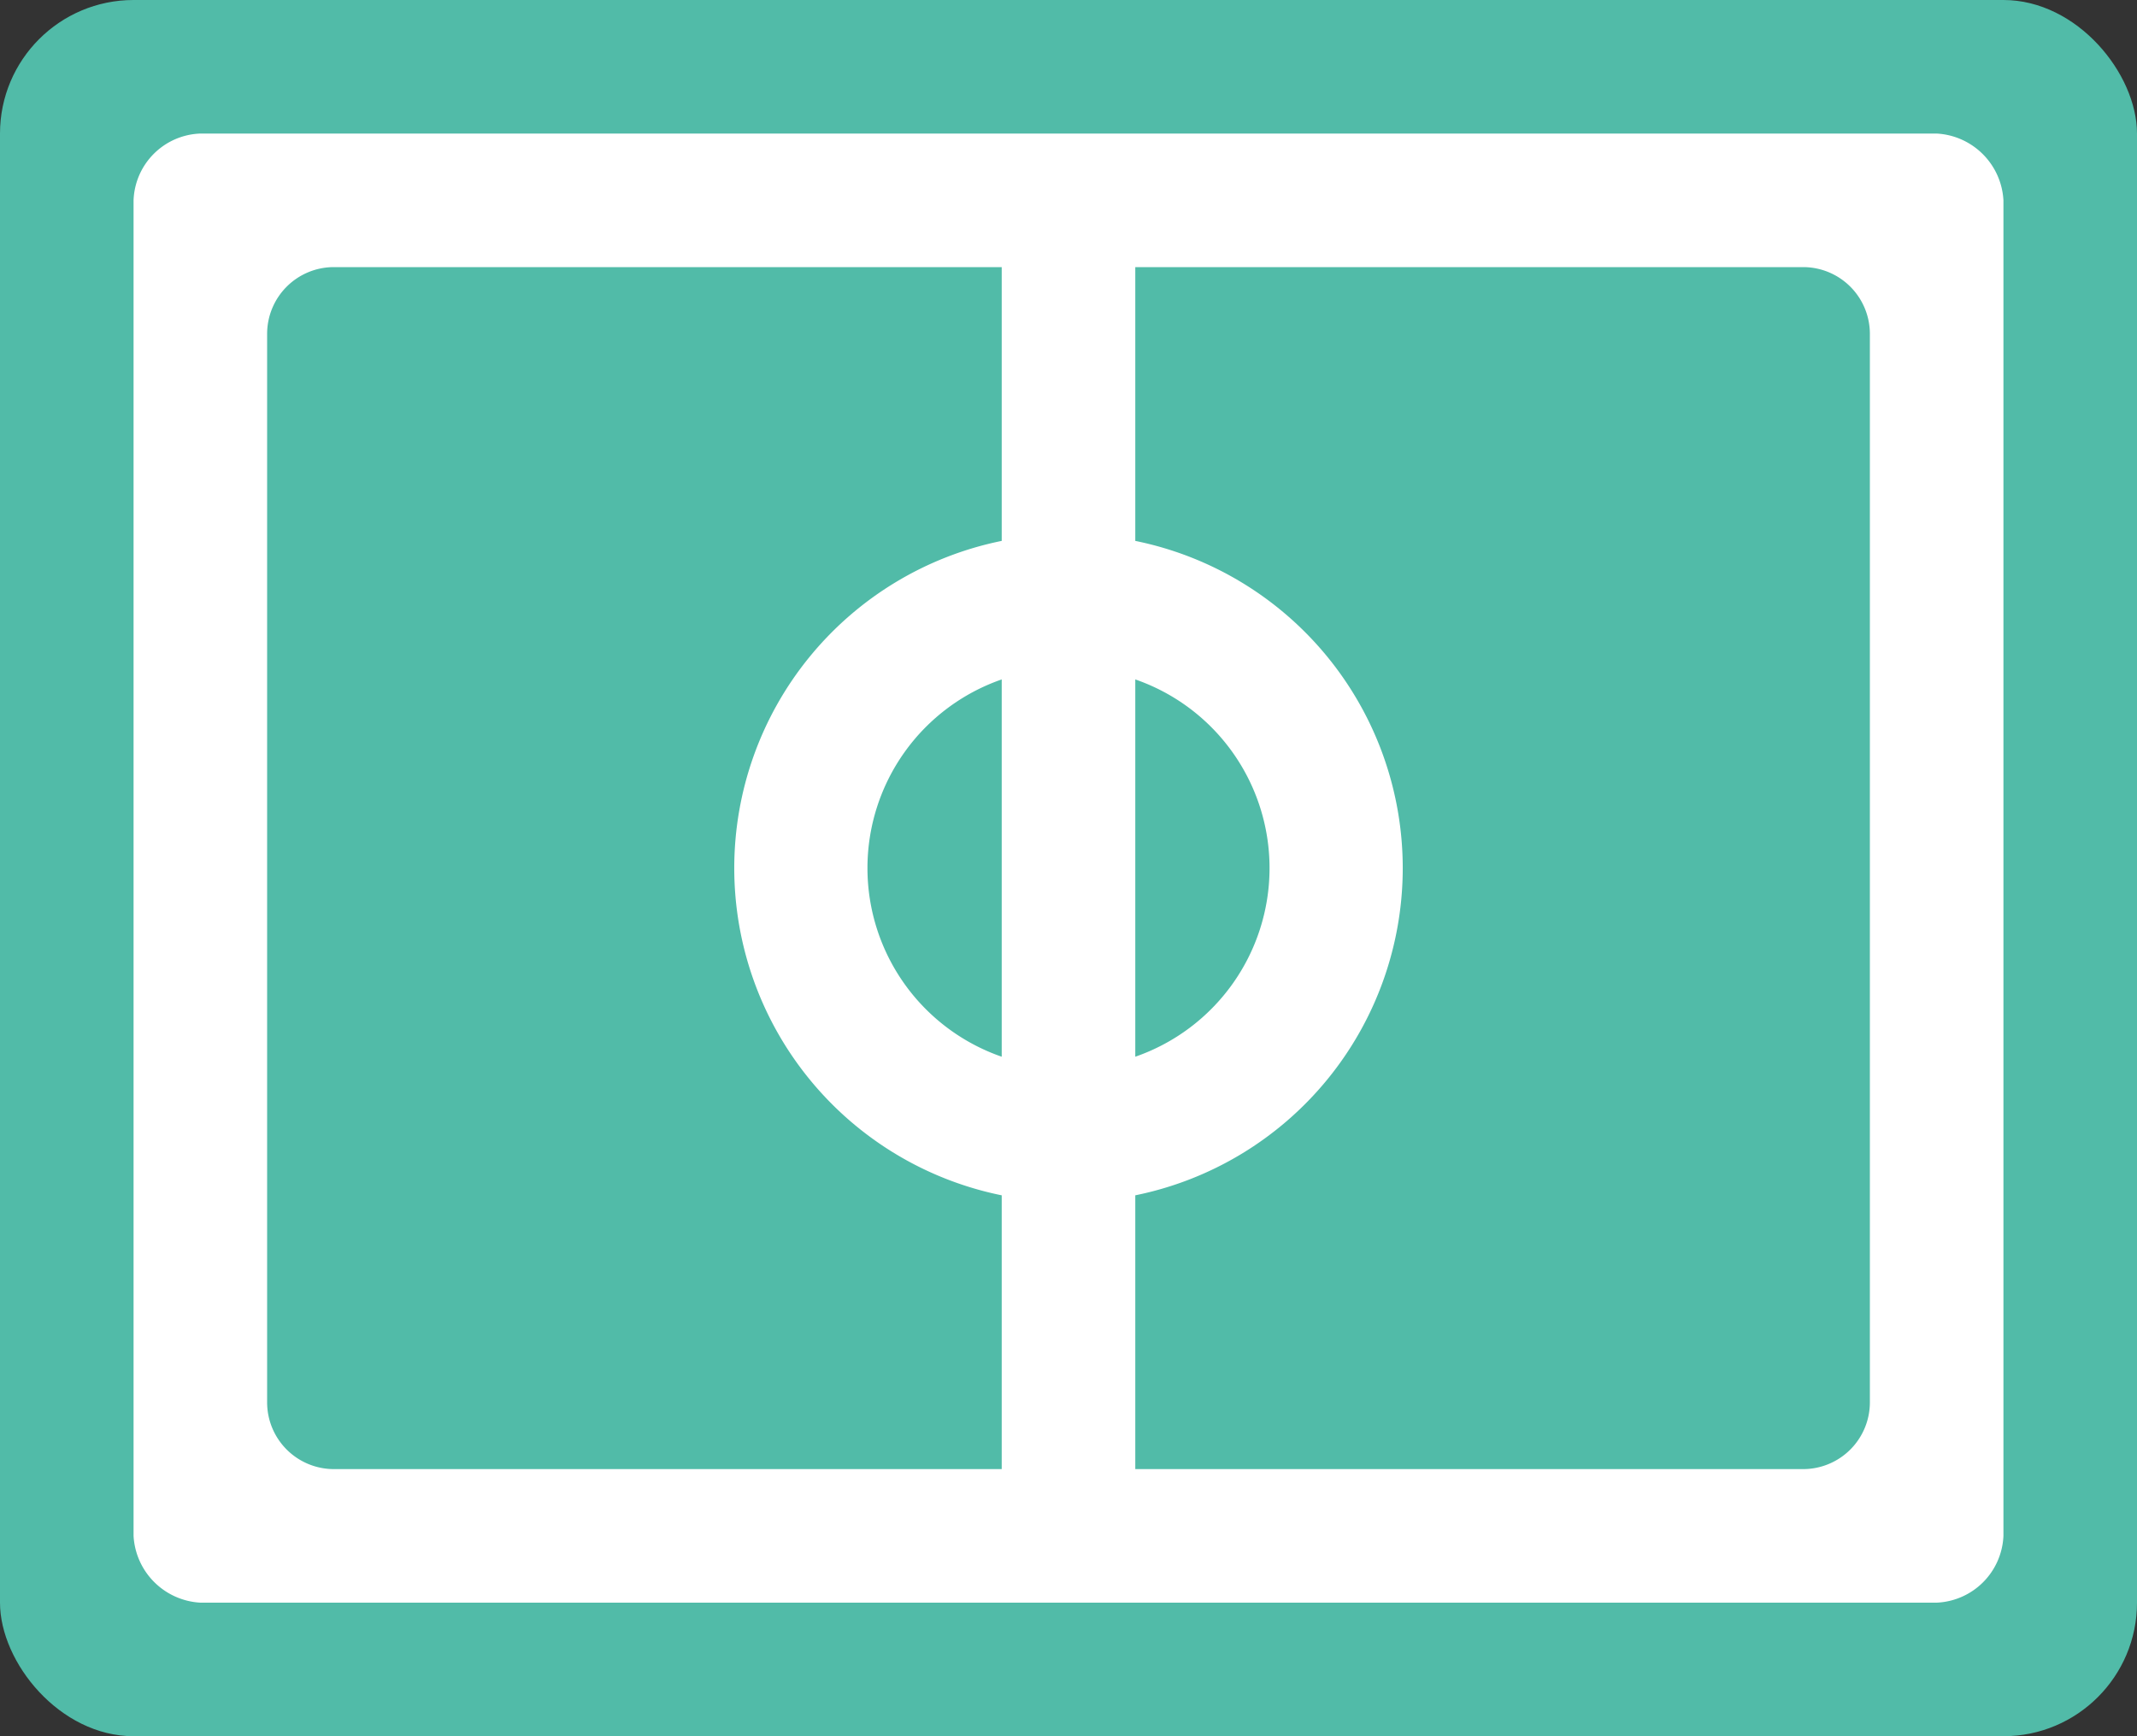 <svg id="logo-img" xmlns="http://www.w3.org/2000/svg" width="64" height="52" viewBox="0 0 64 52">
  <rect x="0" y="0" width="64" height="52" fill="#333333" stroke="none"/>
<defs>
    <style>
      .cls-1 {
        font-size: 13px;
        fill: #26a6d1;
      }

      .cls-1, .cls-3 {
        font-family: Arial;
        font-weight: 700;
        text-transform: uppercase;
      }

      .cls-2, .cls-3 {
        font-size: 28px;
      }

      .cls-2 {
        fill: #2b414d;
      }

      .cls-2, .cls-3 {
        letter-spacing: 0.01em;
      }

      .cls-4 {
        fill: #324d5b;
        font-family: Arial;
      }

      .cls-5 {
        fill: #51bba8;
      }

      .cls-6 {
        fill: #fff;
        fill-rule: evenodd;
      }
    </style>
  </defs>
  <g id="pic">
    <rect fill="#51bba8" id="base" class="cls-5" width="64" height="52" rx="4" ry="4"/>
    <path fill="#fff" fill-rule="evenodd" id="lines" class="cls-6" d="M188,73H136a2.075,2.075,0,0,0-2,2v40a2.12,2.12,0,0,0,2,2h52a2.091,2.091,0,0,0,2-2V75A2.117,2.117,0,0,0,188,73Zm-28,27.649a5.98,5.98,0,0,1,0-11.3v11.3Zm4-11.3a5.98,5.98,0,0,1,0,11.3v-11.3ZM140,113a2,2,0,0,1-2-2V79a2,2,0,0,1,2-2h20v8.2a10,10,0,0,0,0,19.6V113H140Zm46-2a2,2,0,0,1-2,2H164v-8.2a10,10,0,0,0,0-19.6V77h20a2,2,0,0,1,2,2v32Z" transform="translate(-130 -69)"/>
  </g>
</svg>
